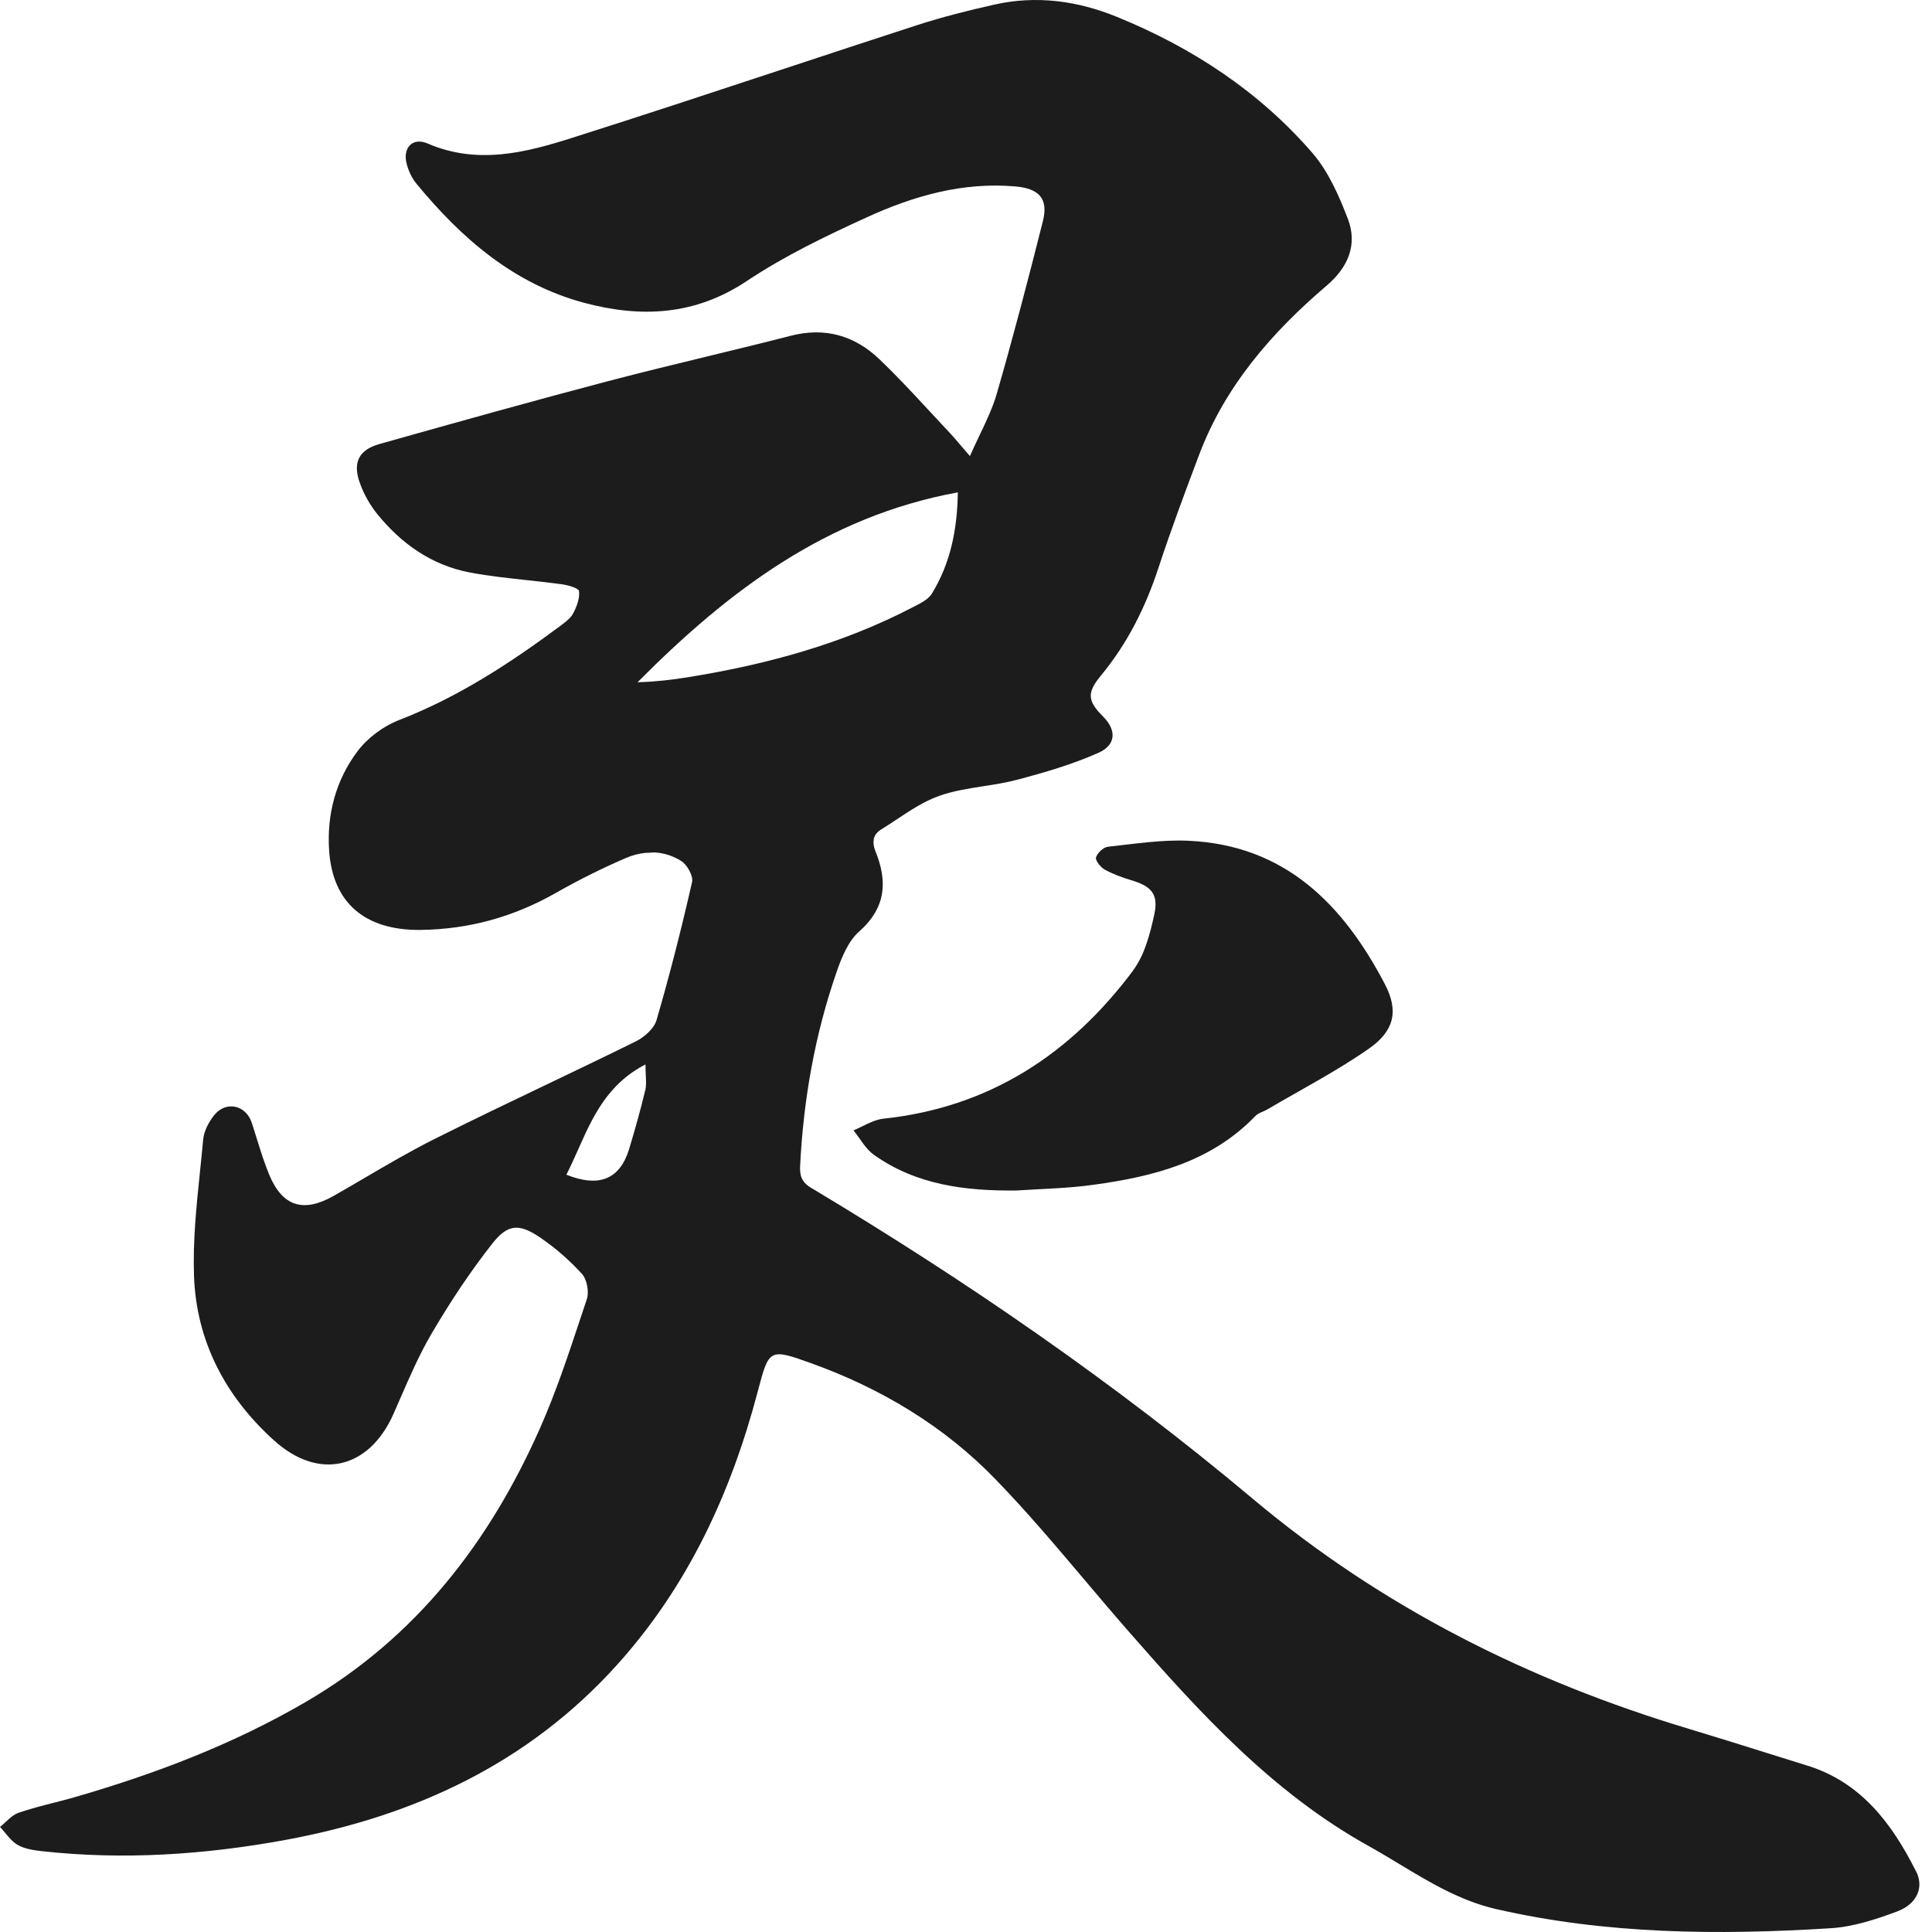 <svg width="240" height="240" viewBox="0 0 240 240" fill="none" xmlns="http://www.w3.org/2000/svg">
<g clip-path="url(#clip0_727_6048)">
<path fill-rule="evenodd" clip-rule="evenodd" d="M109.469 103.035C108.914 103.375 108.621 103.791 108.528 104.285L108.534 104.301H108.544C108.543 104.306 108.542 104.311 108.541 104.316L108.559 104.362H108.544C108.544 104.362 108.54 104.362 108.533 104.363C108.472 104.748 108.524 105.177 108.729 105.689C110.272 109.439 110.086 112.756 106.723 115.718C105.381 116.906 104.563 118.897 103.946 120.686C101.23 128.493 99.811 136.563 99.394 144.817C99.332 146.005 99.564 146.839 100.721 147.533C119.992 159.074 138.46 171.772 155.679 186.229C171.695 199.668 189.947 208.817 209.882 214.788C213.079 215.75 216.27 216.751 219.464 217.753C221.139 218.278 222.815 218.804 224.493 219.324C231.174 221.392 235 226.499 237.963 232.362L238.024 232.455C239.043 234.476 238.117 236.528 235.694 237.438C233.025 238.441 230.186 239.367 227.363 239.536C213.43 240.4 199.529 240.292 185.828 237.145C181.396 236.124 177.592 233.829 173.786 231.533C172.531 230.776 171.276 230.019 169.997 229.307C158.04 222.657 149.029 212.752 140.189 202.646C138.352 200.547 136.551 198.416 134.749 196.285C131.145 192.023 127.542 187.762 123.664 183.76C117.261 177.141 109.423 172.451 100.736 169.334C95.554 167.468 95.521 167.591 94.149 172.786L94.148 172.79C90.831 185.411 85.493 196.999 76.667 206.796C65.589 219.093 51.441 225.619 35.441 228.566C25.427 230.402 15.321 231.081 5.153 229.955C4.135 229.832 3.024 229.677 2.175 229.168C1.573 228.813 1.097 228.24 0.624 227.669C0.419 227.422 0.215 227.175 0 226.946C0.246 226.754 0.483 226.536 0.719 226.317C1.224 225.851 1.726 225.387 2.314 225.187C3.725 224.701 5.173 224.331 6.619 223.961C7.466 223.745 8.312 223.529 9.149 223.29C19.209 220.389 28.93 216.701 38.002 211.409C51.657 203.448 60.806 191.598 67.086 177.404C69.043 172.989 70.576 168.372 72.103 163.773C72.369 162.972 72.635 162.172 72.902 161.373C73.195 160.478 72.918 158.935 72.285 158.241C70.758 156.559 68.999 155.031 67.132 153.751C64.524 151.977 63.105 152.007 61.161 154.476C58.384 158.009 55.884 161.789 53.616 165.662C52.106 168.233 50.909 170.986 49.714 173.732C49.432 174.381 49.15 175.03 48.864 175.676C45.824 182.495 39.591 183.961 34.036 178.931C28.004 173.485 24.393 166.619 24.1 158.518C23.947 154.214 24.395 149.882 24.842 145.557C24.982 144.209 25.121 142.861 25.242 141.516C25.35 140.482 25.936 139.371 26.6 138.538C28.05 136.717 30.519 137.257 31.259 139.433C31.491 140.127 31.708 140.827 31.925 141.526C32.389 143.016 32.852 144.505 33.45 145.944C35.101 149.894 37.709 150.68 41.458 148.551C42.752 147.816 44.037 147.063 45.322 146.31C48.189 144.63 51.055 142.95 54.017 141.469C58.557 139.195 63.143 137.001 67.73 134.806C71.483 133.009 75.237 131.213 78.966 129.373C80.031 128.848 81.249 127.784 81.558 126.719C83.209 121.057 84.659 115.332 85.971 109.577C86.141 108.821 85.369 107.433 84.644 106.97C83.599 106.303 82.451 105.954 81.293 105.89C81.039 105.905 80.783 105.921 80.525 105.936H80.339H80.278C79.444 106.013 78.627 106.214 77.824 106.553C74.847 107.834 71.93 109.284 69.107 110.889C63.846 113.897 58.245 115.456 52.181 115.518C45.346 115.579 41.319 112.154 40.887 105.674C40.579 101.168 41.72 96.91 44.405 93.331C45.655 91.664 47.63 90.198 49.589 89.442C56.918 86.603 63.383 82.376 69.632 77.732C69.67 77.702 69.709 77.673 69.747 77.644C70.303 77.221 70.903 76.766 71.205 76.189C71.637 75.356 72.038 74.322 71.93 73.442C71.9 73.057 70.557 72.686 69.77 72.578C68.326 72.379 66.874 72.222 65.42 72.064C63.053 71.808 60.685 71.552 58.353 71.113C53.663 70.218 49.898 67.579 46.92 63.923C45.948 62.735 45.161 61.331 44.667 59.896C43.803 57.427 44.606 55.869 47.136 55.159C56.609 52.49 66.083 49.836 75.587 47.336C79.686 46.259 83.804 45.26 87.919 44.261C91.348 43.429 94.776 42.597 98.191 41.72C102.465 40.609 106.152 41.674 109.238 44.621C111.381 46.663 113.394 48.836 115.407 51.009C116.161 51.824 116.916 52.638 117.678 53.446C118.214 54.003 118.718 54.594 119.354 55.339C119.687 55.73 120.056 56.163 120.486 56.656C120.893 55.733 121.305 54.869 121.701 54.038C122.549 52.256 123.324 50.63 123.818 48.926C125.871 41.828 127.737 34.669 129.543 27.51C130.252 24.717 129.141 23.421 126.117 23.159C119.575 22.588 113.45 24.347 107.633 27.016C102.526 29.346 97.419 31.815 92.76 34.916C86.326 39.205 79.614 39.498 72.563 37.616C63.83 35.271 57.335 29.624 51.734 22.82C51.178 22.141 50.777 21.292 50.546 20.459C49.959 18.422 51.209 17.003 53.107 17.821C59.279 20.49 65.25 18.978 71.113 17.111C79.694 14.389 88.243 11.568 96.791 8.746C102.49 6.865 108.189 4.984 113.898 3.132C117.045 2.114 120.285 1.296 123.525 0.571C128.74 -0.602 133.847 0.093 138.754 2.098C148.135 5.925 156.466 11.387 163.101 19.086C165.045 21.369 166.341 24.332 167.436 27.186C168.671 30.411 167.452 33.219 164.813 35.471C157.978 41.304 152.177 47.954 148.952 56.517C147.209 61.145 145.465 65.79 143.923 70.496C142.318 75.402 140.065 79.923 136.763 83.919C134.989 86.063 135.082 87.066 137.041 89.026C138.692 90.677 138.677 92.528 136.455 93.516C133.199 94.966 129.697 95.984 126.225 96.895C124.887 97.244 123.506 97.458 122.127 97.672C120.28 97.959 118.437 98.245 116.706 98.854C114.814 99.518 113.095 100.659 111.381 101.797C110.746 102.218 110.112 102.639 109.469 103.035ZM118.989 61.161C102.634 64.154 90.384 73.489 79.198 84.752C81.358 84.69 83.441 84.459 85.508 84.119C95.244 82.546 104.686 79.984 113.481 75.386C113.539 75.356 113.598 75.326 113.658 75.295C114.451 74.886 115.348 74.424 115.764 73.736C118.048 70.002 118.912 65.867 118.989 61.161ZM78.148 142.75C78.873 140.358 79.552 137.936 80.139 135.498H80.154C80.285 134.932 80.258 134.325 80.223 133.566C80.205 133.168 80.185 132.727 80.185 132.227C75.445 134.67 73.626 138.748 71.826 142.782C71.353 143.844 70.88 144.903 70.357 145.928C74.461 147.564 77.007 146.468 78.148 142.75Z" fill="#1C1C1C"/>
<path d="M140.763 120.555C133.03 130.912 122.951 137.564 109.735 138.968C108.461 139.107 107.25 139.91 106.023 140.419C106.862 141.453 107.529 142.734 108.585 143.475C113.881 147.225 119.969 147.951 126.258 147.889C129.442 147.673 132.672 147.627 135.825 147.179C143.295 146.16 150.454 144.339 155.936 138.644C156.325 138.243 156.977 138.088 157.474 137.795C161.682 135.31 166.062 133.057 170.053 130.263C173.19 128.072 173.78 125.602 172.041 122.268C166.885 112.406 159.679 104.982 147.628 104.442C144.32 104.288 140.965 104.828 137.642 105.183C137.067 105.245 136.322 105.955 136.151 106.51C136.042 106.881 136.695 107.714 137.207 108.007C138.232 108.578 139.366 108.995 140.499 109.335C143.015 110.076 143.947 111.048 143.388 113.61C142.86 116.018 142.192 118.641 140.748 120.555H140.763Z" fill="#1C1C1C"/>
</g>
<defs>
<clipPath id="clip0_727_6048">
<rect width="240" height="240" fill="white"/>
</clipPath>
</defs>
</svg>
